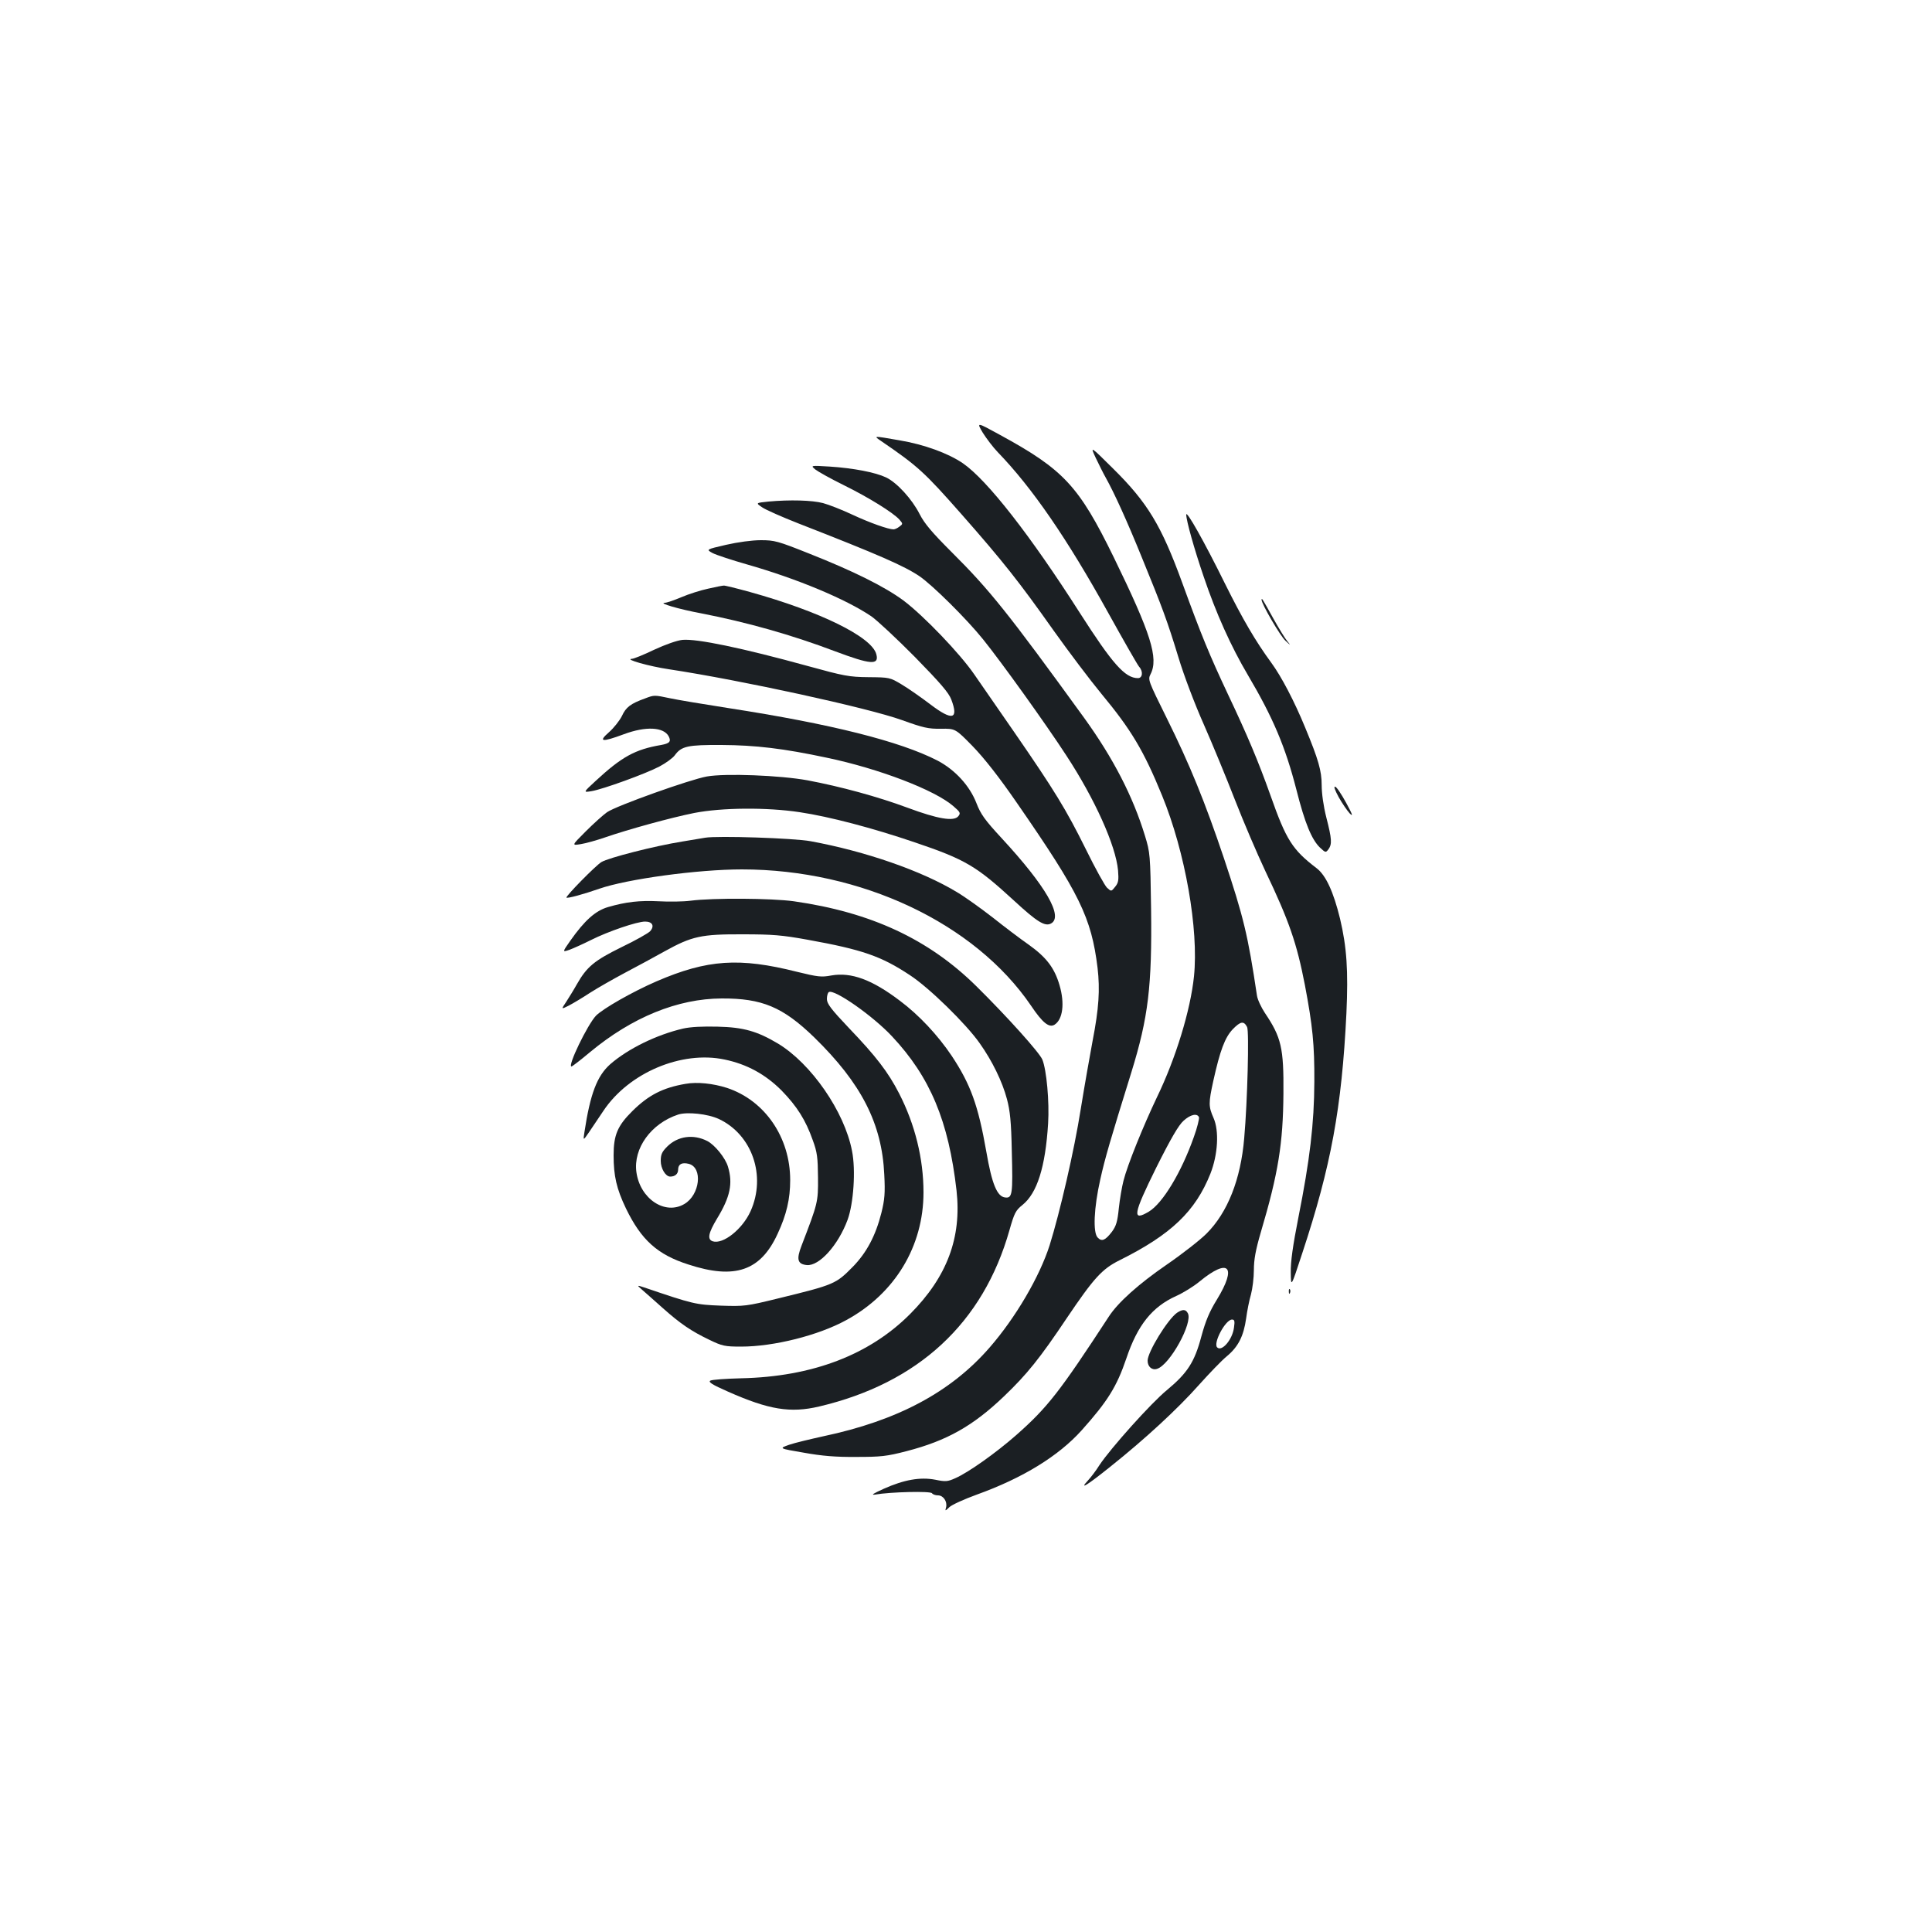 <?xml version="1.0" standalone="no"?>
<!DOCTYPE svg PUBLIC "-//W3C//DTD SVG 20010904//EN"
 "http://www.w3.org/TR/2001/REC-SVG-20010904/DTD/svg10.dtd">
<svg version="1.0" xmlns="http://www.w3.org/2000/svg"
 width="1000pt" height="1000pt" viewBox="0 0 1000 1000"
 preserveAspectRatio="xMidYMid meet">
<g transform="translate(0,1000) scale(0.1,-0.1)"
fill="#1b1f23" stroke="none">
<path d="M5087 7760 c19 -30 53 -75 77 -100 179 -185 360 -449 571 -830 81
-146 153 -272 161 -281 22 -24 18 -59 -6 -59 -67 0 -132 74 -301 338 -256 401
-479 687 -605 774 -76 52 -202 98 -329 119 -137 24 -135 24 -94 -4 189 -129
224 -161 416 -379 214 -243 297 -348 476 -601 79 -111 190 -258 247 -327 156
-188 220 -296 315 -528 120 -293 190 -693 165 -936 -18 -174 -94 -424 -192
-626 -70 -147 -153 -351 -173 -432 -8 -31 -19 -95 -24 -142 -7 -70 -14 -92
-36 -122 -34 -44 -52 -52 -73 -30 -26 25 -20 155 13 301 24 109 51 201 161
555 88 285 107 446 102 845 -4 282 -5 292 -32 380 -62 203 -164 401 -315 610
-393 542 -488 661 -686 858 -101 101 -140 147 -165 196 -39 77 -117 163 -174
190 -55 26 -168 48 -291 56 -100 6 -100 6 -75 -15 14 -11 80 -48 147 -81 130
-64 255 -142 288 -178 19 -22 19 -23 0 -37 -10 -8 -24 -14 -30 -14 -27 0 -123
34 -213 76 -53 25 -122 52 -152 60 -57 15 -171 18 -282 8 -67 -7 -67 -7 -33
-30 19 -13 103 -50 187 -83 418 -163 548 -220 628 -274 68 -47 243 -220 329
-327 95 -118 322 -434 430 -600 148 -226 256 -466 268 -595 4 -51 2 -64 -15
-85 -20 -25 -20 -25 -42 -5 -11 10 -61 100 -110 200 -102 206 -163 305 -370
605 -82 118 -175 253 -207 299 -74 108 -263 305 -367 383 -96 71 -258 152
-491 244 -158 63 -176 68 -247 68 -45 0 -119 -10 -180 -24 -104 -24 -104 -24
-69 -43 20 -10 99 -36 176 -58 263 -75 515 -181 645 -269 30 -21 132 -116 226
-211 132 -135 175 -185 188 -220 39 -103 5 -111 -107 -26 -46 35 -113 82 -148
103 -63 38 -65 38 -174 39 -101 1 -126 6 -315 58 -338 93 -573 142 -648 135
-28 -3 -88 -24 -146 -51 -54 -26 -106 -47 -115 -47 -42 -2 90 -39 191 -54 376
-57 1031 -200 1206 -263 111 -40 137 -46 202 -45 75 1 75 1 165 -91 60 -62
137 -160 230 -295 323 -467 384 -591 416 -852 13 -113 7 -209 -26 -379 -13
-70 -41 -227 -61 -351 -34 -216 -108 -535 -161 -705 -52 -163 -176 -375 -311
-530 -201 -231 -477 -378 -860 -459 -68 -15 -148 -34 -177 -44 -54 -19 -54
-19 75 -41 94 -17 167 -23 272 -22 127 0 157 3 261 30 208 54 343 130 504 284
119 114 185 196 325 405 139 206 182 254 273 299 267 133 392 253 470 448 39
99 46 222 16 289 -26 59 -26 77 -1 191 35 158 60 225 101 268 40 41 57 44 74
11 11 -22 2 -382 -15 -575 -18 -214 -86 -385 -195 -494 -33 -33 -125 -105
-205 -160 -147 -101 -254 -197 -301 -270 -254 -389 -317 -470 -479 -613 -106
-93 -247 -193 -315 -223 -40 -18 -51 -19 -104 -8 -78 15 -162 0 -267 -47 -53
-24 -68 -33 -45 -30 80 14 288 19 295 7 4 -6 18 -11 31 -11 28 0 49 -32 42
-62 -6 -20 -5 -20 17 1 12 12 76 41 142 65 239 86 423 200 542 332 135 151
182 226 232 373 58 173 134 267 258 323 36 16 91 50 121 75 151 124 195 79 90
-93 -39 -63 -59 -111 -81 -192 -35 -132 -72 -189 -178 -277 -82 -67 -292 -302
-349 -388 -18 -29 -45 -64 -59 -79 -50 -54 -5 -26 117 72 178 142 347 298 457
422 53 59 117 126 144 148 59 49 87 104 100 196 5 38 16 94 25 124 8 30 15 87
15 126 0 54 9 104 36 196 91 307 115 460 117 718 2 236 -11 291 -96 417 -19
29 -38 69 -41 90 -47 314 -69 405 -171 711 -98 291 -176 483 -296 725 -96 194
-98 199 -84 227 43 83 2 211 -190 605 -181 370 -259 454 -589 634 -122 67
-122 67 -89 11z m1119 -3543 c2 -7 -9 -54 -27 -103 -64 -181 -160 -341 -232
-385 -89 -53 -82 -15 37 226 77 154 117 222 142 244 36 33 71 40 80 18z m181
-1089 c-8 -62 -63 -126 -87 -102 -22 22 43 144 77 144 13 0 15 -8 10 -42z"/>
<path d="M5672 7629 c17 -35 39 -80 50 -99 46 -82 112 -228 188 -415 108 -264
132 -329 190 -519 27 -90 85 -243 131 -346 45 -102 117 -277 161 -390 44 -113
115 -279 158 -370 123 -258 162 -372 204 -588 40 -211 50 -308 49 -502 -1
-216 -23 -402 -83 -704 -28 -142 -40 -226 -39 -282 1 -79 1 -79 60 101 148
448 204 750 228 1240 10 221 2 342 -33 490 -34 139 -73 224 -121 261 -126 96
-158 147 -239 377 -63 177 -120 312 -220 523 -96 204 -138 306 -237 578 -108
296 -179 414 -357 590 -120 119 -120 119 -90 55z"/>
<path d="M6140 7336 c0 -30 41 -177 90 -320 64 -190 142 -363 229 -510 130
-220 194 -371 251 -593 44 -174 79 -258 122 -300 29 -27 30 -27 44 -9 19 27
18 52 -11 165 -15 59 -24 125 -24 167 0 74 -17 133 -85 297 -57 139 -124 266
-176 337 -80 109 -147 223 -240 410 -106 215 -200 382 -200 356z"/>
<path d="M3665 6953 c-38 -8 -101 -28 -138 -44 -38 -16 -76 -29 -86 -29 -36
-1 72 -33 190 -55 232 -45 467 -111 691 -196 184 -69 229 -73 214 -16 -22 90
-291 222 -655 323 -69 19 -129 34 -135 33 -6 0 -42 -7 -81 -16z"/>
<path d="M6530 6895 c0 -21 97 -188 124 -212 27 -25 28 -25 10 -3 -12 14 -45
68 -74 120 -56 101 -60 108 -60 95z"/>
<path d="M3339 6385 c-75 -27 -99 -45 -120 -91 -12 -24 -42 -62 -67 -84 -57
-50 -38 -53 78 -10 113 42 205 37 231 -11 14 -27 5 -37 -39 -45 -135 -23 -204
-61 -340 -187 -64 -59 -64 -59 -20 -52 59 10 280 90 352 128 32 17 68 43 79
58 34 47 67 54 242 53 176 -1 320 -18 545 -66 268 -56 559 -167 655 -251 36
-31 38 -36 25 -52 -23 -28 -106 -14 -262 44 -156 58 -348 110 -518 142 -141
26 -426 37 -521 20 -86 -15 -470 -152 -517 -185 -20 -14 -70 -59 -110 -99 -74
-74 -74 -74 -25 -66 26 4 82 20 123 34 121 42 343 103 463 127 143 28 376 30
547 4 154 -23 377 -82 592 -155 266 -90 321 -123 518 -304 118 -109 159 -134
190 -117 65 35 -26 193 -254 440 -89 96 -110 126 -132 183 -35 90 -110 172
-201 220 -194 100 -552 190 -1083 272 -129 20 -266 43 -303 51 -80 17 -81 17
-128 -1z"/>
<path d="M6929 5874 c18 -32 44 -70 57 -84 19 -19 15 -7 -18 54 -24 44 -49 82
-57 84 -9 3 -2 -17 18 -54z"/>
<path d="M3650 5664 c-14 -2 -68 -11 -120 -20 -143 -23 -381 -84 -417 -106
-29 -17 -187 -178 -181 -184 6 -5 87 17 170 46 144 50 509 100 738 100 617 0
1206 -278 1497 -706 59 -88 93 -115 121 -98 43 27 54 110 26 205 -26 89 -68
144 -159 209 -46 32 -130 96 -188 142 -58 45 -141 105 -185 131 -182 110 -473
211 -757 263 -86 16 -482 29 -545 18z"/>
<path d="M3575 5338 c-38 -5 -113 -6 -165 -3 -100 5 -170 -3 -263 -30 -65 -19
-121 -69 -195 -174 -42 -60 -42 -60 -4 -47 21 8 70 30 110 50 89 45 239 96
281 96 38 0 50 -23 26 -50 -9 -10 -76 -48 -149 -83 -140 -69 -179 -101 -231
-193 -15 -27 -40 -67 -54 -89 -27 -40 -27 -40 13 -20 23 12 73 42 111 67 39
25 120 71 180 103 61 32 153 82 205 111 141 78 189 89 405 88 153 0 203 -4
335 -28 283 -51 381 -85 529 -183 99 -64 292 -253 362 -353 64 -90 117 -198
141 -289 16 -60 22 -117 25 -268 6 -226 3 -246 -35 -241 -41 5 -68 69 -97 238
-42 239 -81 347 -179 495 -72 107 -169 211 -268 285 -145 110 -252 149 -355
131 -52 -10 -71 -7 -178 19 -297 75 -464 64 -726 -49 -125 -54 -277 -141 -314
-178 -44 -46 -149 -263 -127 -263 4 0 48 34 97 75 217 180 453 276 680 277
209 1 317 -44 479 -201 245 -239 351 -447 363 -711 5 -96 2 -129 -15 -198 -30
-119 -77 -206 -147 -278 -89 -90 -94 -93 -389 -165 -163 -40 -174 -41 -295
-37 -130 5 -143 8 -396 94 -40 13 -40 13 -9 -14 17 -15 65 -57 105 -93 91 -81
147 -119 241 -164 66 -32 80 -35 164 -35 169 0 400 58 544 137 252 137 400
382 400 661 0 175 -44 352 -126 512 -57 111 -120 193 -260 339 -93 98 -114
126 -114 150 0 16 4 32 10 36 28 17 228 -123 327 -229 198 -211 293 -439 334
-798 27 -244 -49 -447 -240 -639 -211 -212 -507 -325 -875 -333 -79 -2 -150
-7 -159 -12 -13 -7 9 -21 91 -57 212 -94 323 -112 472 -77 513 121 849 432
985 913 25 88 32 102 67 130 76 61 119 196 133 422 7 112 -8 278 -30 331 -15
36 -182 222 -341 379 -247 244 -546 383 -945 440 -115 16 -419 18 -534 3z"/>
<path d="M3535 4676 c-137 -32 -284 -104 -376 -184 -69 -61 -104 -154 -134
-352 -7 -45 -7 -45 24 0 17 25 50 74 74 110 131 197 404 313 627 266 116 -24
212 -77 295 -160 80 -82 125 -153 162 -258 23 -62 26 -90 27 -193 1 -128 -1
-133 -85 -352 -28 -72 -21 -96 27 -101 64 -6 162 102 211 234 31 84 43 258 23
357 -39 203 -211 452 -384 556 -106 63 -177 84 -311 87 -78 2 -141 -1 -180
-10z"/>
<path d="M3548 4390 c-117 -20 -191 -58 -274 -140 -78 -77 -98 -125 -98 -230
0 -106 15 -173 64 -275 79 -163 163 -239 323 -290 241 -79 374 -33 462 159 46
99 65 180 65 278 0 221 -131 412 -327 477 -72 23 -154 32 -215 21z m173 -182
c172 -81 246 -294 164 -477 -42 -93 -142 -173 -196 -156 -29 10 -23 42 22 117
69 113 83 183 57 269 -13 45 -68 113 -107 133 -72 37 -153 26 -208 -29 -27
-27 -33 -41 -33 -74 0 -39 25 -81 49 -81 25 0 41 14 41 36 0 28 19 39 55 30
74 -19 58 -161 -23 -208 -100 -59 -229 27 -248 165 -17 123 76 252 216 298 46
15 153 4 211 -23z"/>
<path d="M6671 3314 c0 -11 3 -14 6 -6 3 7 2 16 -1 19 -3 4 -6 -2 -5 -13z"/>
<path d="M6092 3205 c-49 -35 -152 -203 -152 -248 0 -31 23 -51 49 -42 66 20
187 240 159 288 -11 21 -27 21 -56 2z"/>
</g>
</svg>
